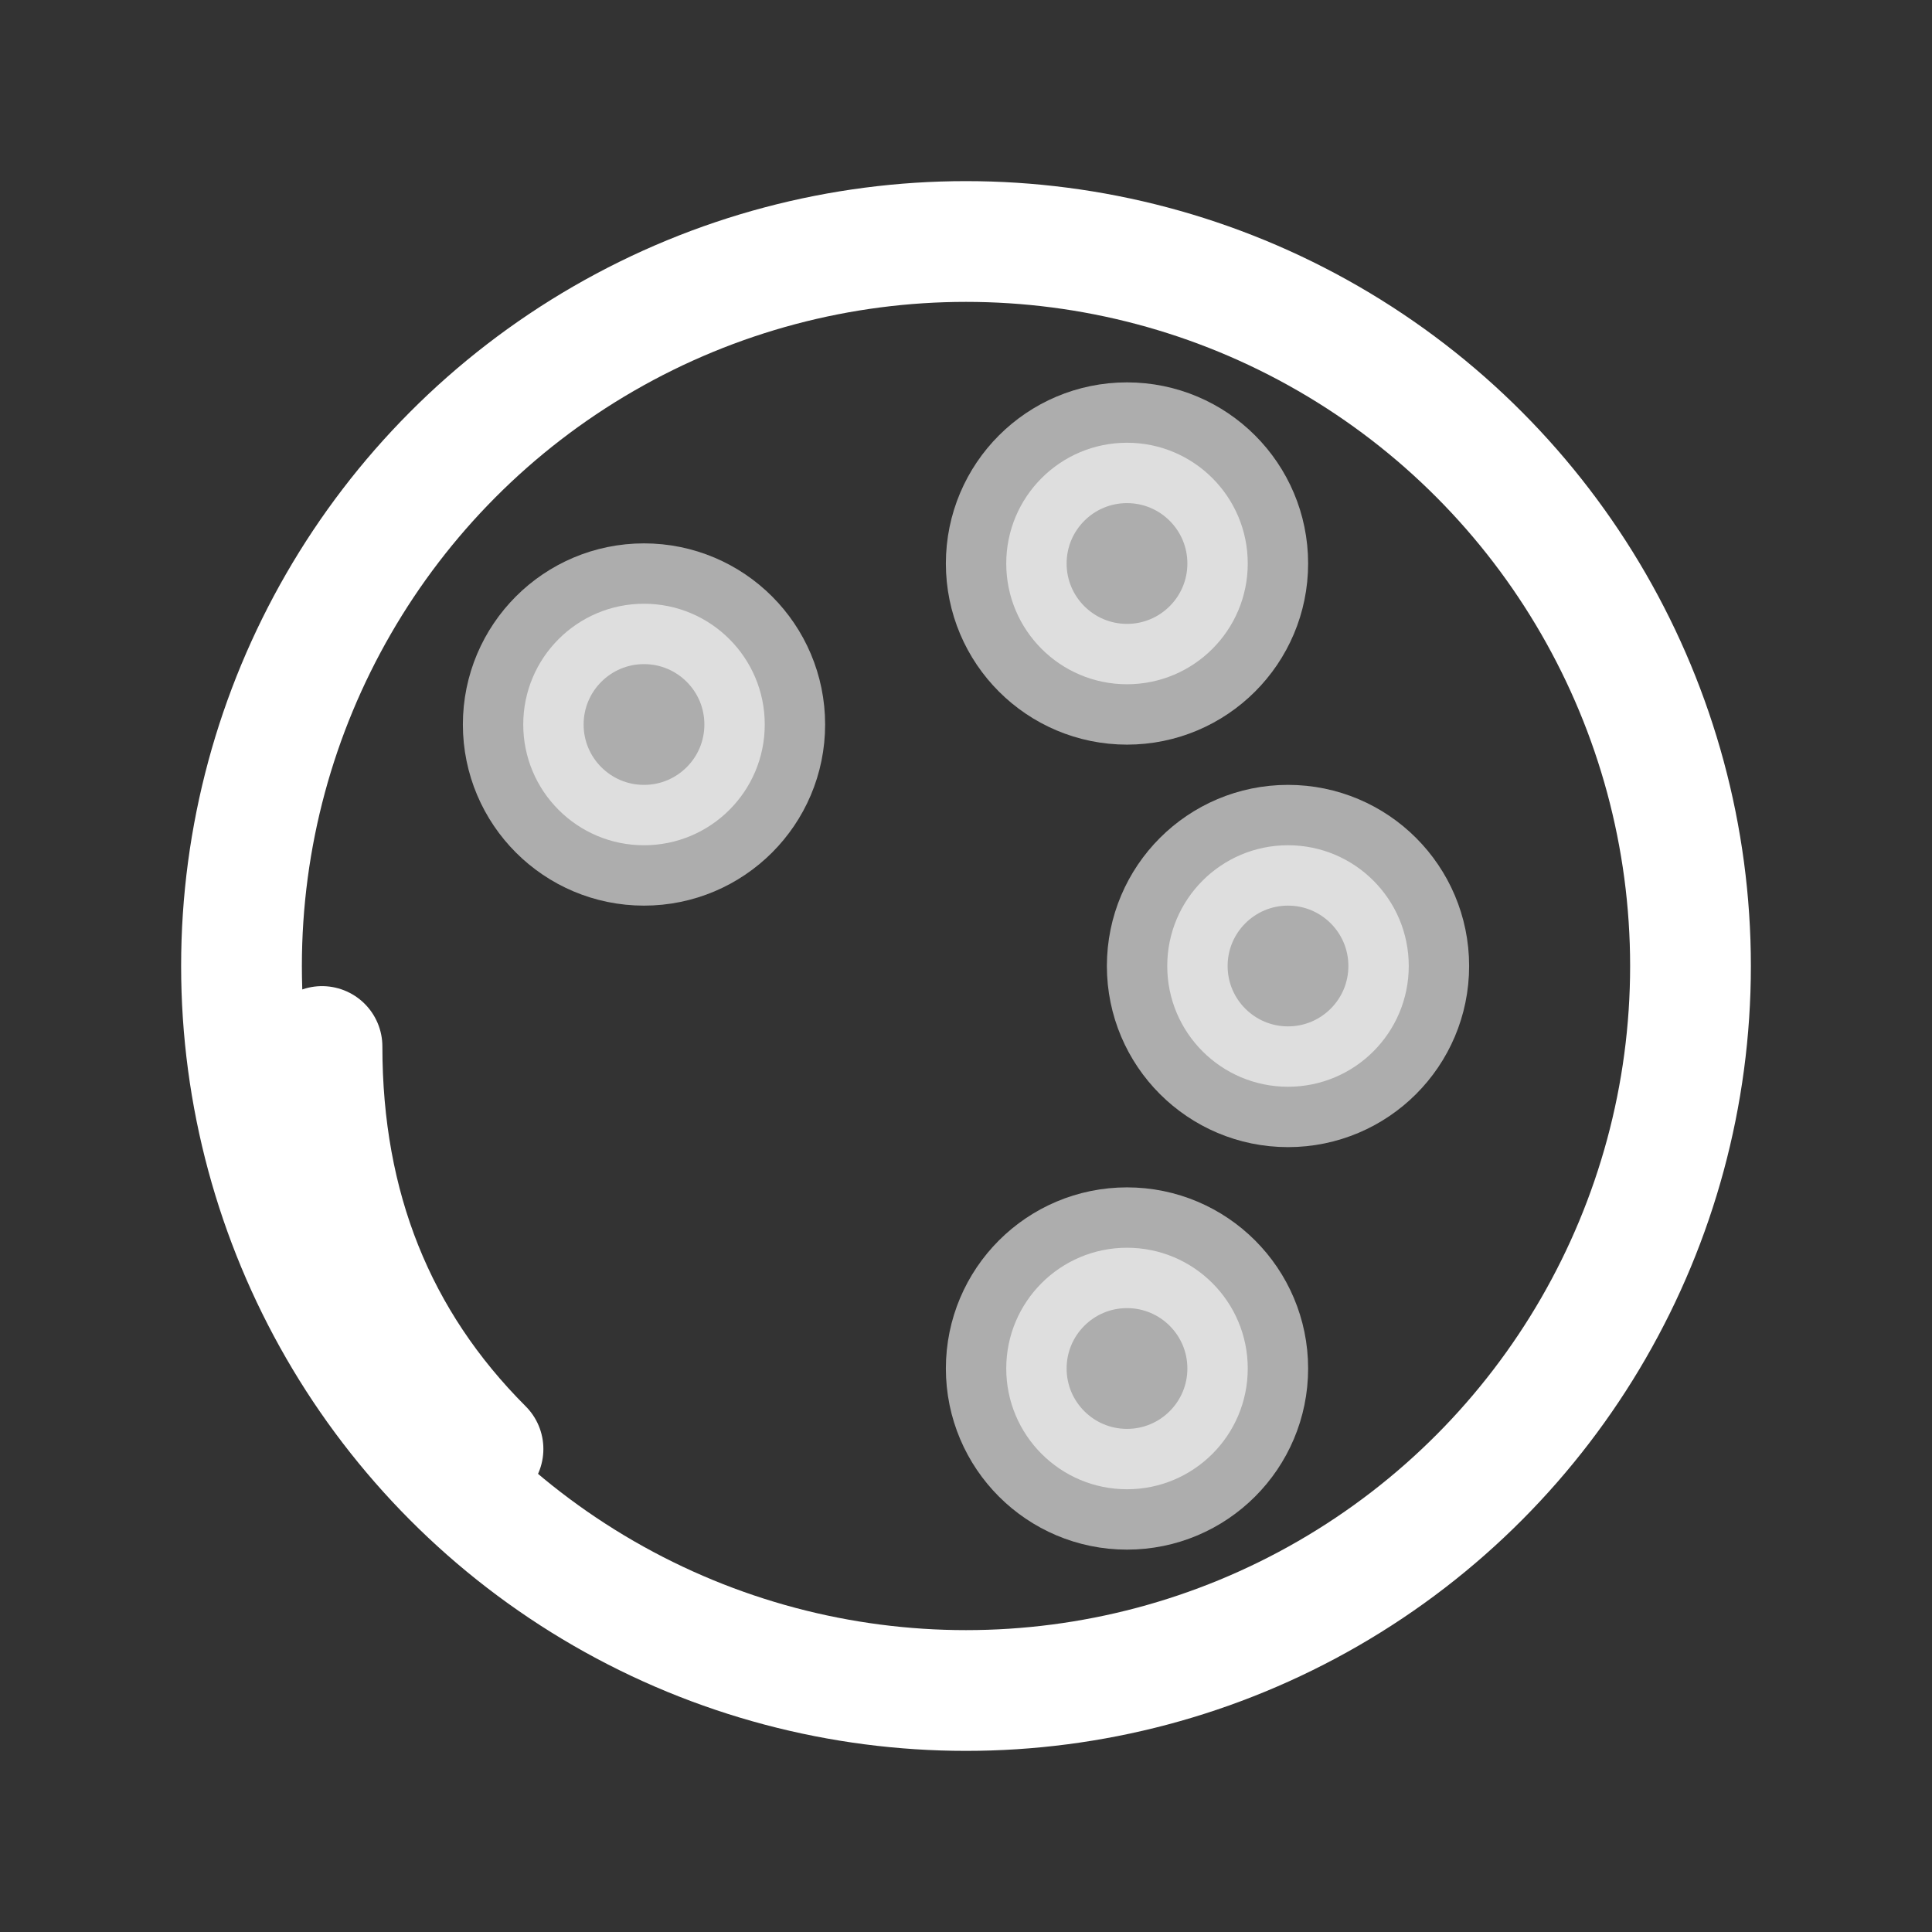 <svg viewBox="0 0 24 24" xmlns="http://www.w3.org/2000/svg" fill="none" stroke="white" stroke-width="1.5" stroke-linecap="round" stroke-linejoin="round">
  <rect x="0" y="0" width="24" height="24" fill="#333333" stroke="none"/>
  <!-- Paint palette -->
  <circle cx="12" cy="12" r="9" fill="none"/>
  <circle cx="8" cy="9" r="1.5" fill="white" opacity="0.6"/>
  <circle cx="14" cy="7" r="1.5" fill="white" opacity="0.6"/>
  <circle cx="16" cy="12" r="1.5" fill="white" opacity="0.6"/>
  <circle cx="14" cy="17" r="1.5" fill="white" opacity="0.6"/>
  <path d="M 6 18 Q 4 16 4 13" fill="none"/>
</svg>